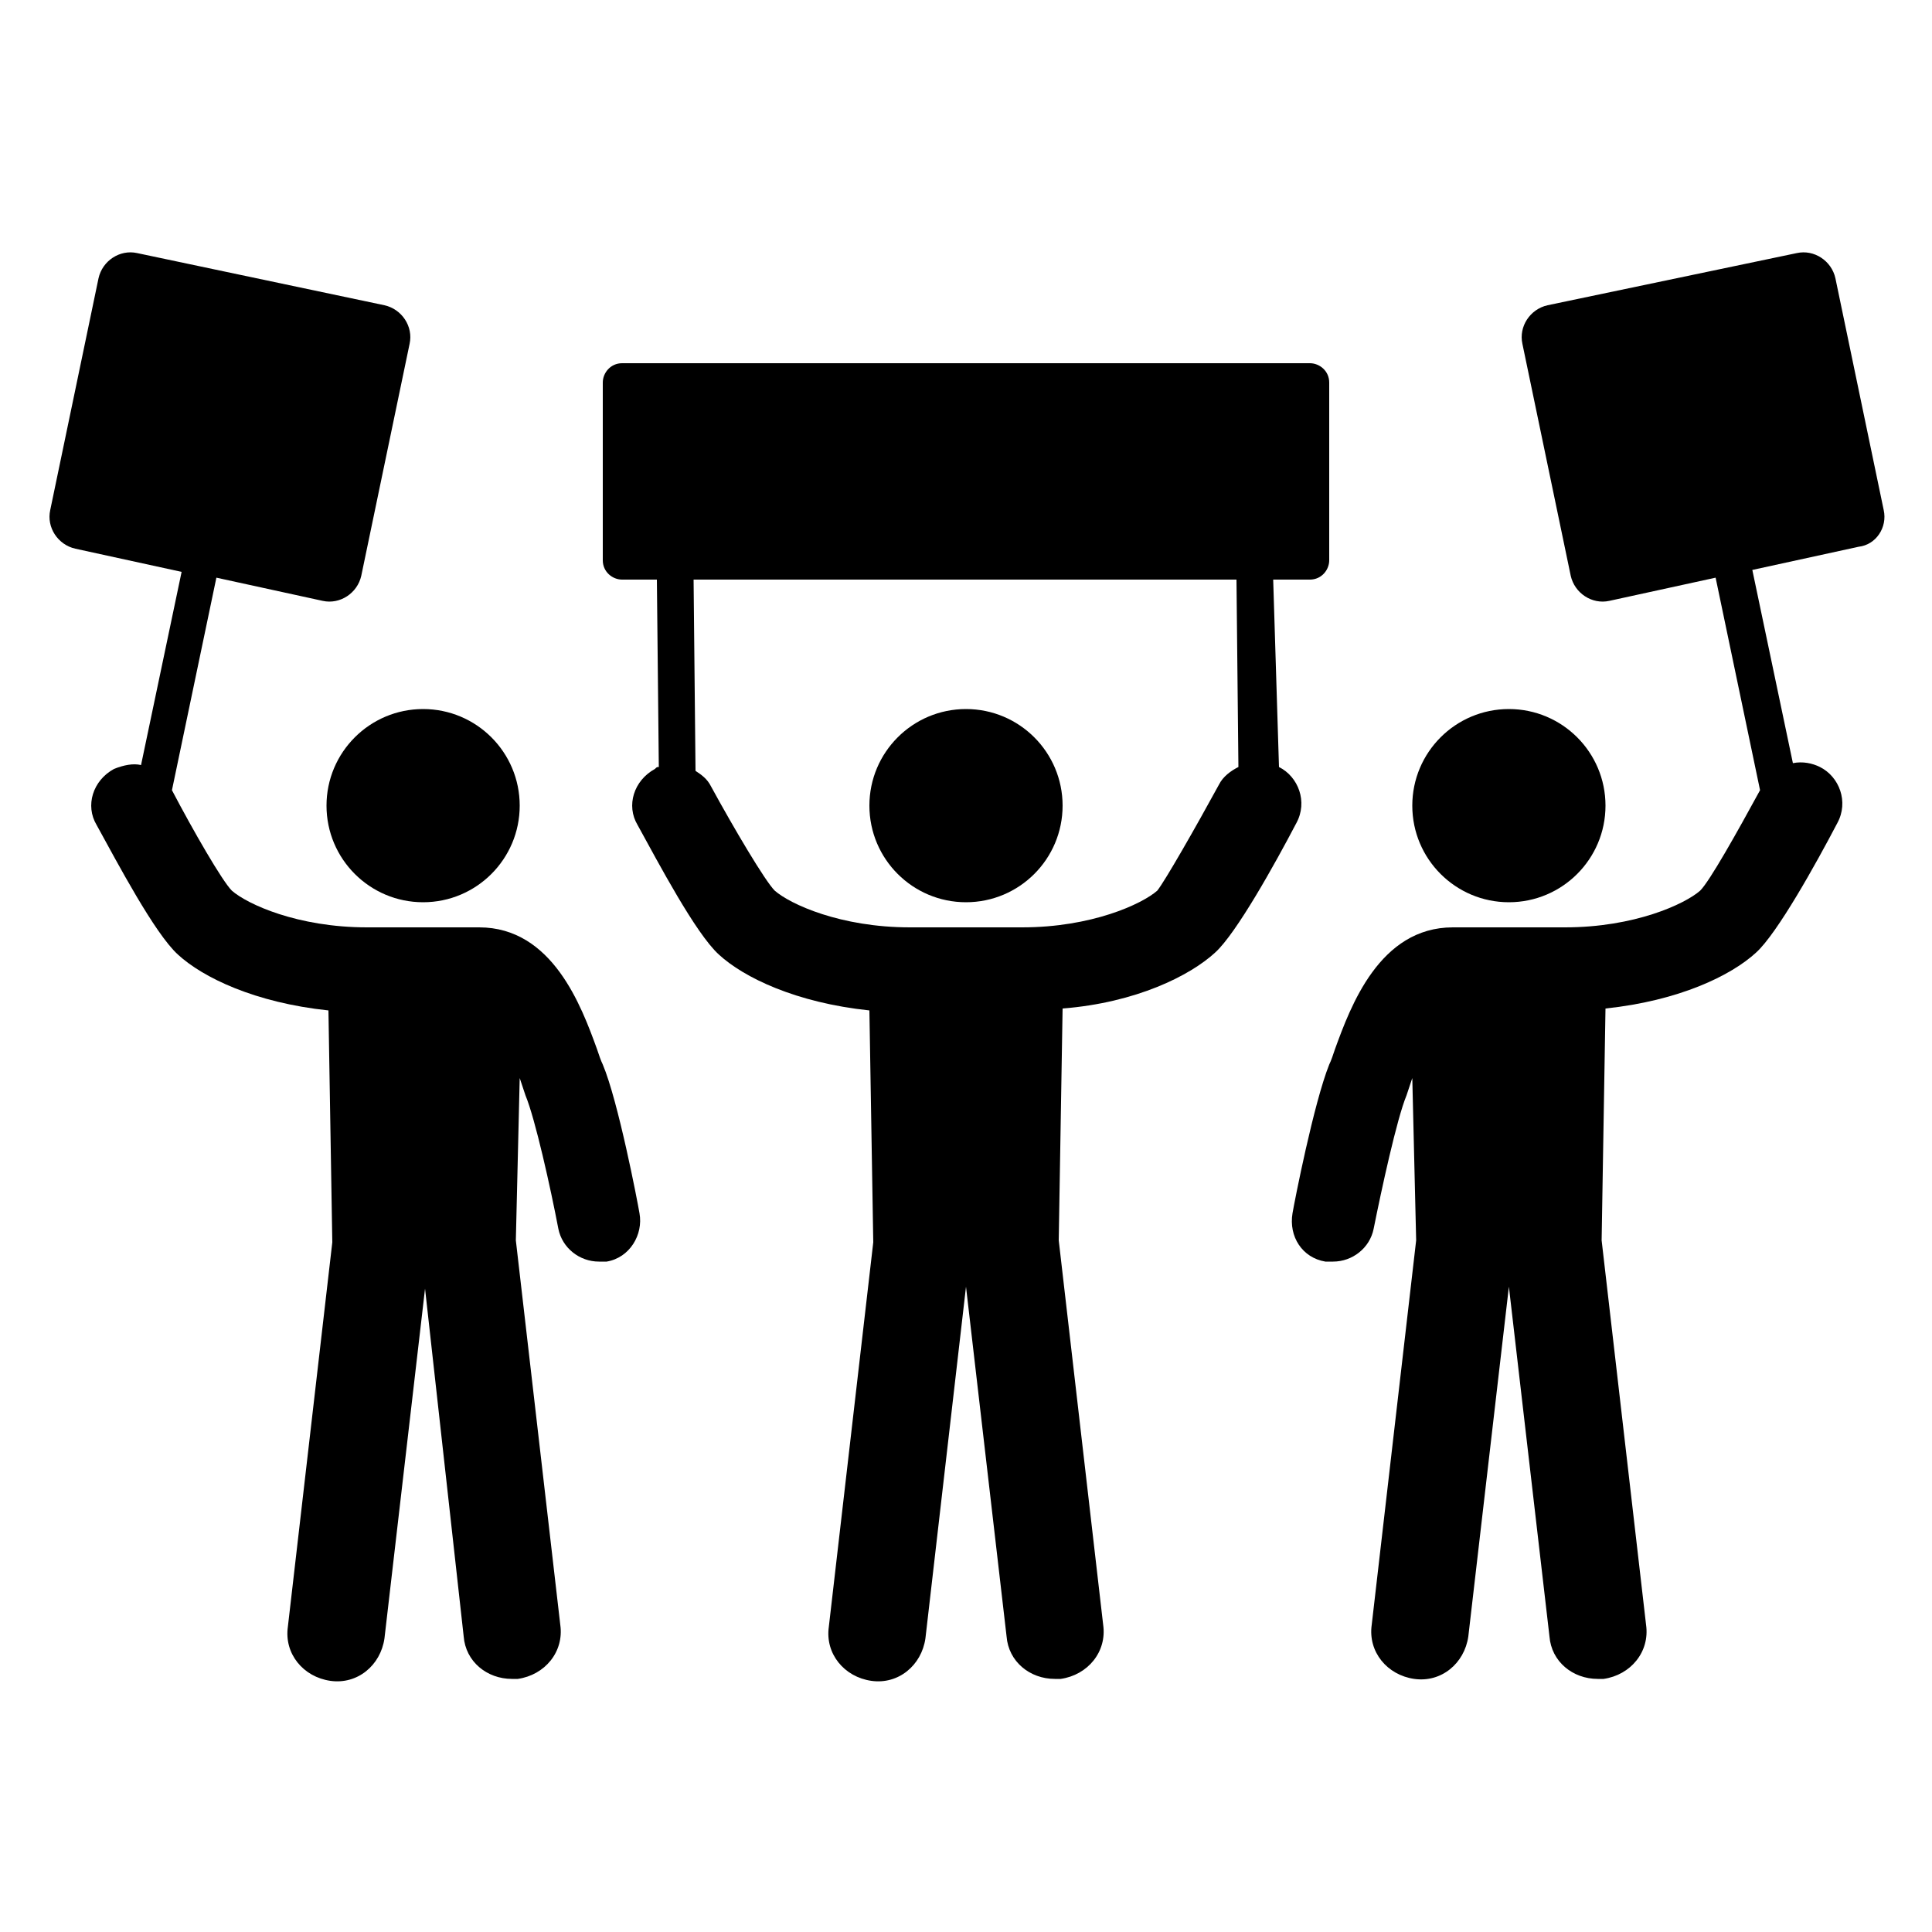 <svg height='100px' width='100px'  fill="#000000" xmlns:x="http://ns.adobe.com/Extensibility/1.0/" xmlns:i="http://ns.adobe.com/AdobeIllustrator/10.0/" xmlns:graph="http://ns.adobe.com/Graphs/1.0/" xmlns="http://www.w3.org/2000/svg" xmlns:xlink="http://www.w3.org/1999/xlink" version="1.1" x="0px" y="0px" viewBox="0 0 100 100" style="enable-background:new 0 0 100 100;" xml:space="preserve"><g><g i:extraneous="self"><g><circle cx="21.9" cy="41.7" r="5"></circle><path d="M31.2,55.1c-0.1-0.2-0.2-0.5-0.3-0.8c-0.8-2.2-2.3-6.3-6.1-6.3H19c-3.6,0-6.2-1.2-7-1.9c-0.5-0.5-2-3.1-3.1-5.2l2.3-11     l5.5,1.2c0.9,0.2,1.8-0.4,2-1.3l2.5-12c0.2-0.9-0.4-1.8-1.3-2L7.1,13.1c-0.9-0.2-1.8,0.4-2,1.3l-2.5,12c-0.2,0.9,0.4,1.8,1.3,2     l5.5,1.2l-2.1,10c-0.4-0.1-0.9,0-1.4,0.2c-1.1,0.6-1.5,1.9-0.9,2.9c1.1,2,3,5.6,4.2,6.7c1.3,1.2,4,2.5,7.8,2.9l0.2,12l-2.3,19.9     c-0.2,1.4,0.8,2.6,2.2,2.8c1.4,0.2,2.6-0.8,2.8-2.2l2.1-18.1L24,84.7c0.1,1.3,1.2,2.2,2.5,2.2c0.1,0,0.2,0,0.3,0     c1.4-0.2,2.4-1.4,2.2-2.8l-2.3-19.9l0.2-8.4c0.1,0.3,0.2,0.6,0.3,0.9c0.5,1.2,1.3,4.8,1.7,6.9c0.2,1,1.1,1.7,2.1,1.7     c0.1,0,0.3,0,0.4,0c1.2-0.2,1.9-1.4,1.7-2.5C33,62.2,32,57,31.2,55.1z"></path><circle cx="78.1" cy="41.7" r="5"></circle><path d="M97.5,26.4l-2.5-12c-0.2-0.9-1.1-1.5-2-1.3l-12.9,2.7c-0.9,0.2-1.5,1.1-1.3,2l2.5,12c0.2,0.9,1.1,1.5,2,1.3l5.5-1.2     l2.3,11c-1.2,2.2-2.6,4.7-3.1,5.2c-0.8,0.7-3.4,1.9-7,1.9h-5.8c-3.8,0-5.3,4.1-6.1,6.3c-0.1,0.3-0.2,0.6-0.3,0.8     c-0.8,2-1.8,7.1-1.9,7.7c-0.2,1.2,0.5,2.3,1.7,2.5c0.1,0,0.3,0,0.4,0c1,0,1.9-0.7,2.1-1.7c0.4-2,1.2-5.7,1.7-6.9     c0.1-0.3,0.2-0.6,0.3-0.9l0.2,8.4L71,84.1c-0.2,1.4,0.8,2.6,2.2,2.8c1.4,0.2,2.6-0.8,2.8-2.2l2.1-18.1l2.1,18.1     c0.1,1.3,1.2,2.2,2.5,2.2c0.1,0,0.2,0,0.3,0c1.4-0.2,2.4-1.4,2.2-2.8l-2.3-19.9l0.2-12c3.8-0.4,6.5-1.7,7.8-2.9     c1.1-1,3.1-4.6,4.2-6.7c0.6-1.1,0.1-2.4-0.9-2.9c-0.4-0.2-0.9-0.3-1.4-0.2l-2.1-10l5.5-1.2C97.1,28.2,97.7,27.3,97.5,26.4z"></path><circle cx="50" cy="41.7" r="5"></circle><path d="M62.9,49.3c1.1-1,3.1-4.6,4.2-6.7c0.6-1.1,0.1-2.4-0.9-2.9c0,0,0,0,0,0L65.9,30h1.9c0.6,0,1-0.5,1-1v-9.2     c0-0.6-0.5-1-1-1H32.2c-0.6,0-1,0.5-1,1V29c0,0.6,0.5,1,1,1H34l0.1,9.7c-0.1,0-0.1,0-0.2,0.1c-1.1,0.6-1.5,1.9-0.9,2.9     c1.1,2,3,5.6,4.2,6.7c1.3,1.2,4,2.5,7.8,2.9l0.2,12l-2.3,19.9c-0.2,1.4,0.8,2.6,2.2,2.8c1.4,0.2,2.6-0.8,2.8-2.2L50,66.6     l2.1,18.1c0.1,1.3,1.2,2.2,2.5,2.2c0.1,0,0.2,0,0.3,0c1.4-0.2,2.4-1.4,2.2-2.8l-2.3-19.9l0.2-12C58.8,51.9,61.6,50.5,62.9,49.3z      M36.8,40.7c-0.2-0.4-0.5-0.6-0.8-0.8L35.9,30H64l0.1,9.7c-0.4,0.2-0.8,0.5-1,0.9c-1.2,2.2-2.8,5-3.2,5.5c-0.8,0.7-3.4,1.9-7,1.9     h-5.8c-3.6,0-6.2-1.2-7-1.9C39.6,45.6,38,42.9,36.8,40.7z"></path></g></g></g></svg>